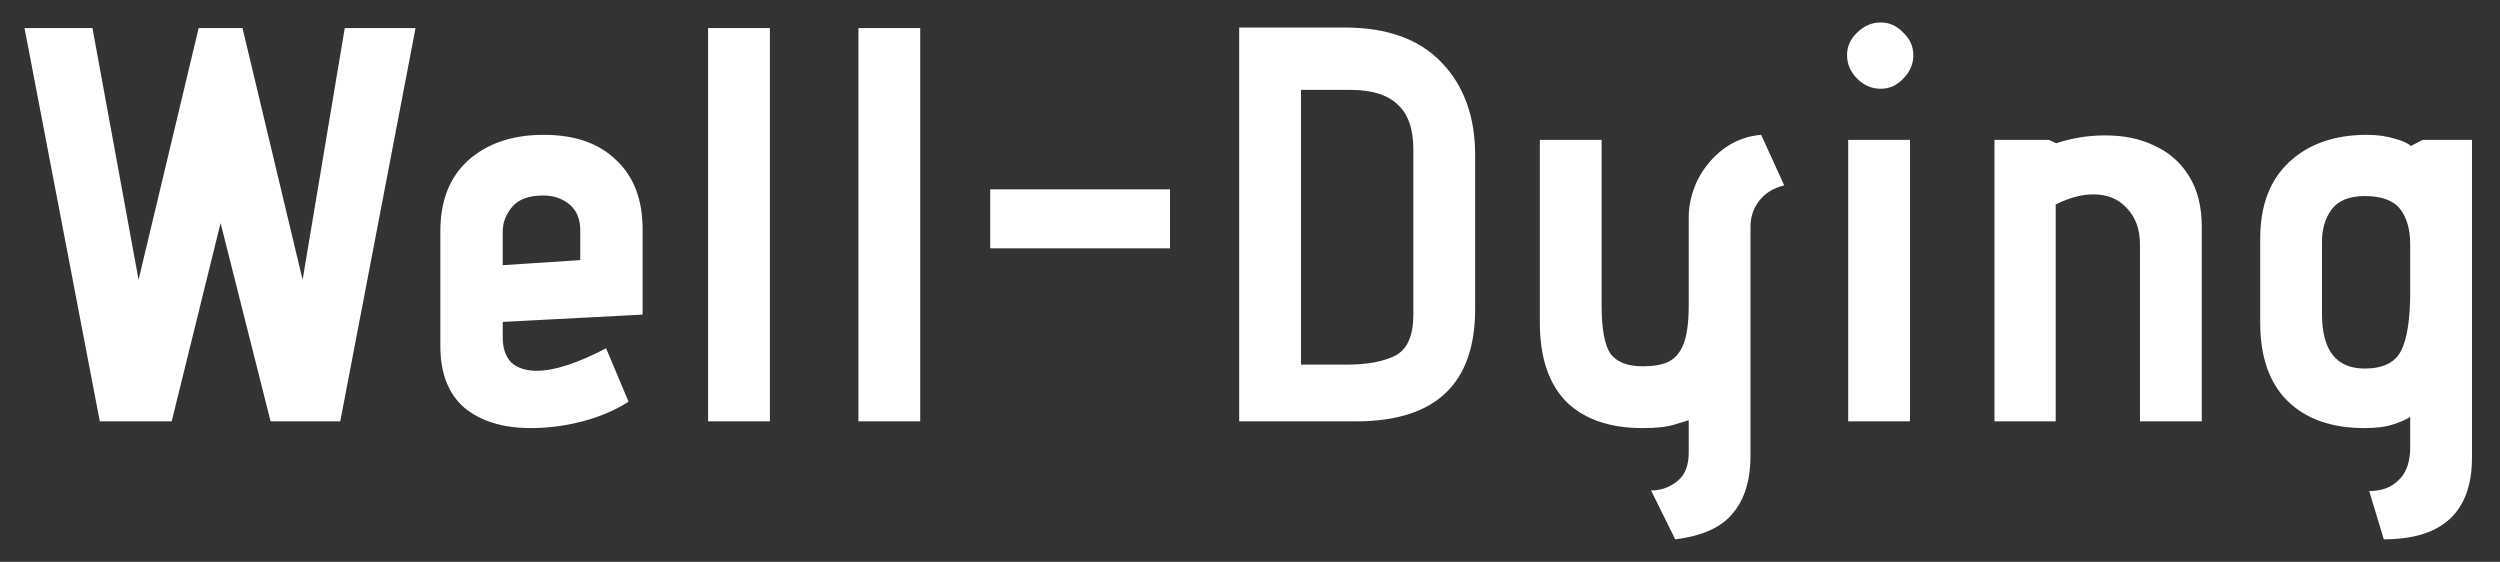 <svg width="89" height="20" viewBox="0 0 89 20" fill="none" xmlns="http://www.w3.org/2000/svg">
<rect x="0" y="0" width="89" height="20" fill="#333333" stroke="none"/>
<path d="M7.853 7.94L6.112 15H3.553L0.873 1H3.292L4.933 9.96L7.072 1H8.633L10.773 9.96L12.273 1H14.793L12.113 15H9.633L7.853 7.94ZM17.897 12.02C17.897 12.393 17.997 12.687 18.197 12.9C18.41 13.1 18.717 13.2 19.117 13.2C19.73 13.2 20.55 12.933 21.577 12.4L22.377 14.3C21.897 14.607 21.35 14.84 20.737 15C20.123 15.16 19.51 15.24 18.897 15.24C17.91 15.24 17.123 15 16.537 14.52C15.963 14.027 15.677 13.293 15.677 12.32V8.22C15.677 7.14 16.01 6.3 16.677 5.7C17.357 5.1 18.25 4.8 19.357 4.8C20.463 4.8 21.323 5.1 21.937 5.7C22.563 6.287 22.877 7.107 22.877 8.16V11.2L17.897 11.46V12.02ZM20.657 8.2C20.657 7.8 20.53 7.493 20.277 7.28C20.023 7.067 19.71 6.96 19.337 6.96C18.83 6.96 18.463 7.093 18.237 7.36C18.01 7.627 17.897 7.92 17.897 8.24V9.44L20.657 9.26V8.2ZM25.208 1H27.408V15H25.208V1ZM30.56 1H32.76V15H30.56V1ZM35.252 6.74H41.652V8.84H35.252V6.74ZM44.115 0.98H47.875C49.381 0.98 50.528 1.393 51.315 2.22C52.115 3.047 52.515 4.147 52.515 5.52V11C52.515 13.667 51.101 15 48.275 15H44.115V0.98ZM50.315 5.32C50.315 4.587 50.128 4.053 49.755 3.72C49.395 3.373 48.835 3.2 48.075 3.2H46.315V12.98H47.955C48.675 12.98 49.248 12.873 49.675 12.66C50.101 12.433 50.315 11.947 50.315 11.2V5.32ZM58.778 17.46C59.125 17.46 59.431 17.353 59.698 17.14C59.978 16.927 60.118 16.587 60.118 16.12V14.96C60.078 14.973 59.925 15.02 59.658 15.1C59.392 15.193 58.998 15.24 58.478 15.24C57.305 15.24 56.398 14.927 55.758 14.3C55.132 13.66 54.818 12.72 54.818 11.48V4.98H57.018V10.88C57.018 11.72 57.125 12.293 57.338 12.6C57.565 12.893 57.945 13.04 58.478 13.04C58.865 13.04 59.172 12.987 59.398 12.88C59.638 12.76 59.818 12.547 59.938 12.24C60.058 11.92 60.118 11.467 60.118 10.88V7.74C60.118 7.287 60.225 6.84 60.438 6.4C60.665 5.96 60.971 5.593 61.358 5.3C61.758 5.007 62.205 4.84 62.698 4.8L63.518 6.6C63.132 6.693 62.831 6.88 62.618 7.16C62.418 7.427 62.318 7.727 62.318 8.06V16.22C62.318 17.087 62.111 17.767 61.698 18.26C61.298 18.767 60.611 19.08 59.638 19.2L58.778 17.46ZM66.955 3.16C66.635 3.16 66.355 3.04 66.115 2.8C65.875 2.56 65.755 2.28 65.755 1.96C65.755 1.653 65.875 1.387 66.115 1.16C66.355 0.92 66.635 0.8 66.955 0.8C67.262 0.8 67.529 0.92 67.755 1.16C67.995 1.387 68.115 1.653 68.115 1.96C68.115 2.28 67.995 2.56 67.755 2.8C67.529 3.04 67.262 3.16 66.955 3.16ZM65.795 4.98H67.995V15H65.795V4.98ZM76.183 8.7C76.183 8.167 76.029 7.74 75.723 7.42C75.429 7.087 75.029 6.92 74.523 6.92C74.109 6.92 73.663 7.04 73.183 7.28V15H71.003V4.98H72.943L73.203 5.1C73.763 4.913 74.343 4.82 74.943 4.82C75.609 4.82 76.189 4.94 76.683 5.18C77.216 5.42 77.629 5.78 77.923 6.26C78.229 6.74 78.383 7.347 78.383 8.08V15H76.183V8.7ZM84.343 17.48C84.796 17.48 85.149 17.347 85.403 17.08C85.669 16.827 85.803 16.44 85.803 15.92V14.84C85.696 14.92 85.503 15.007 85.223 15.1C84.956 15.193 84.609 15.24 84.183 15.24C83.009 15.24 82.096 14.92 81.443 14.28C80.789 13.64 80.463 12.707 80.463 11.48V8.5C80.463 7.327 80.803 6.42 81.483 5.78C82.176 5.127 83.103 4.8 84.263 4.8C84.636 4.8 84.969 4.847 85.263 4.94C85.556 5.02 85.743 5.107 85.823 5.2L86.243 4.98H88.003V16.28C88.003 18.227 86.956 19.2 84.863 19.2L84.343 17.48ZM85.803 8.7C85.803 8.167 85.683 7.747 85.443 7.44C85.203 7.133 84.783 6.98 84.183 6.98C83.636 6.98 83.243 7.14 83.003 7.46C82.776 7.767 82.663 8.147 82.663 8.6V11.18C82.663 12.473 83.169 13.12 84.183 13.12C84.836 13.12 85.269 12.907 85.483 12.48C85.696 12.053 85.803 11.353 85.803 10.38V8.7Z" fill="white"/>
</svg>
